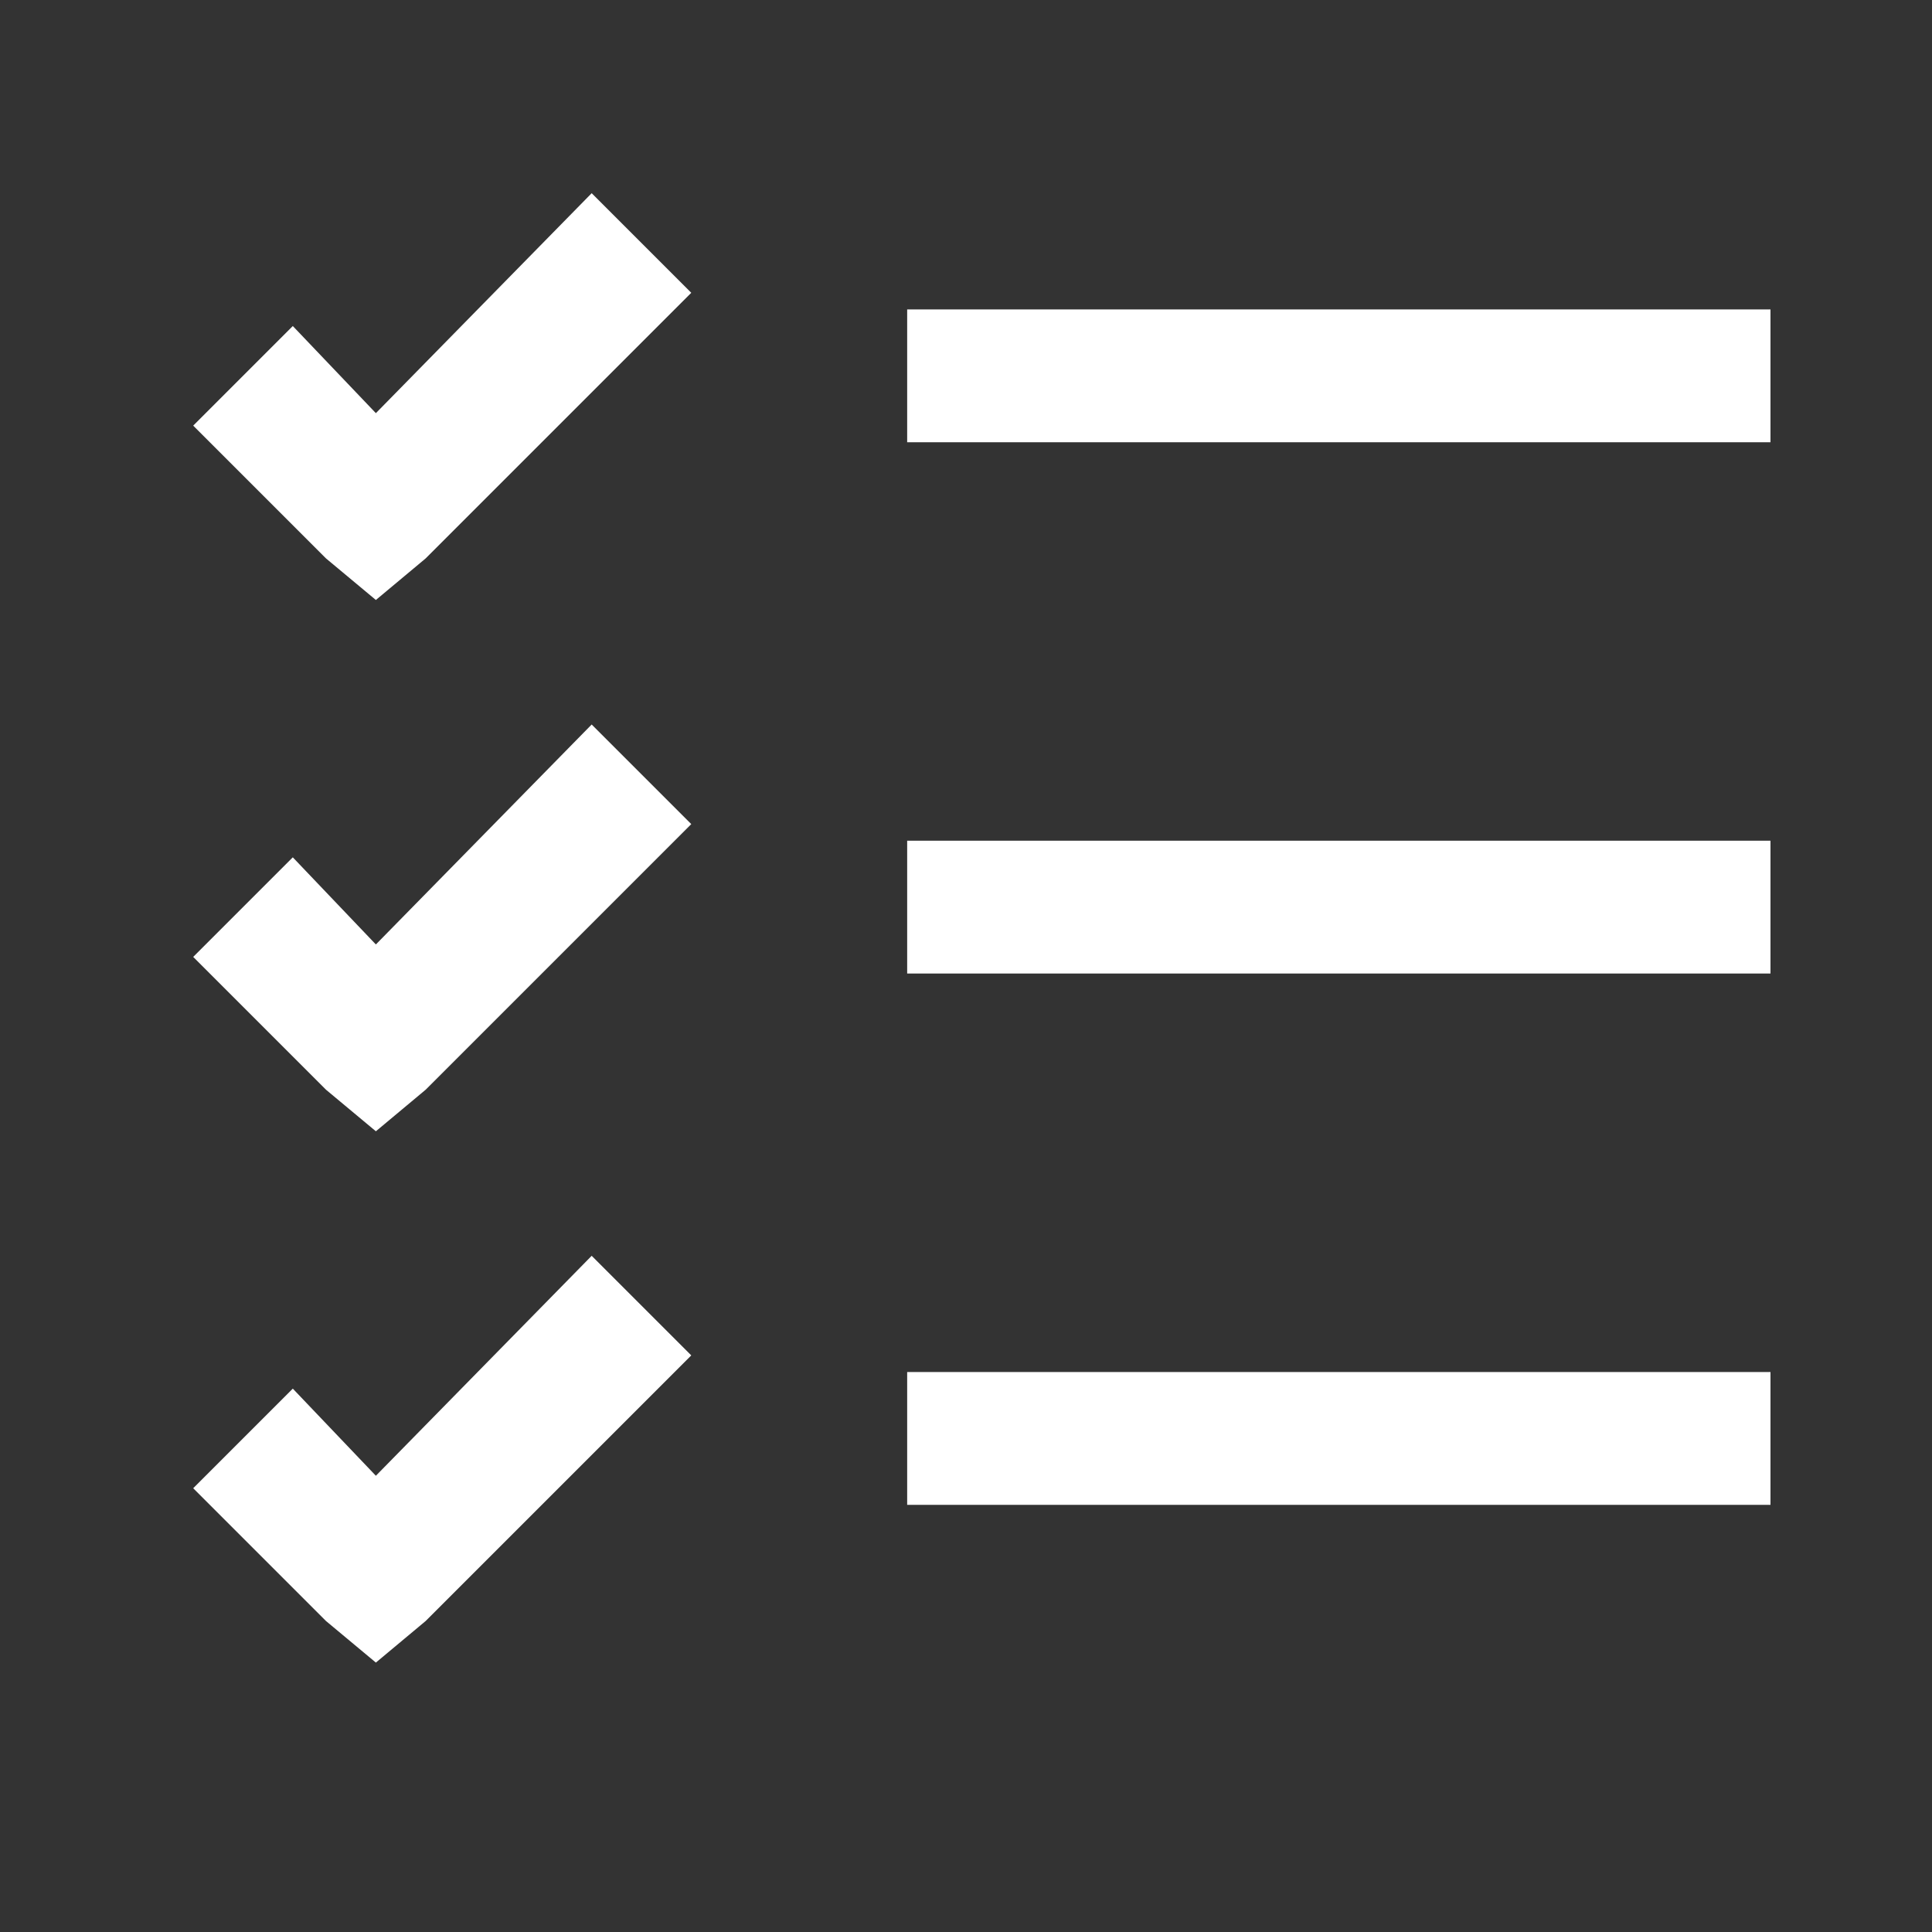 <svg width="20" height="20" viewBox="0 0 20 20" fill="none" xmlns="http://www.w3.org/2000/svg">
<rect x="0" y="0" width="20" height="20" fill="#333333" stroke="none"/>
<path d="M6.125 2L7.156 3.031L4.406 5.781L3.891 6.211L3.375 5.781L2 4.406L3.031 3.375L3.891 4.277L6.125 2ZM9.391 3.203H18.328V4.578H9.391V3.203ZM6.125 7.5L7.156 8.531L4.406 11.281L3.891 11.711L3.375 11.281L2 9.906L3.031 8.875L3.891 9.777L6.125 7.5ZM9.391 8.703H18.328V10.078H9.391V8.703ZM6.125 13L7.156 14.031L4.406 16.781L3.891 17.211L3.375 16.781L2 15.406L3.031 14.375L3.891 15.277L6.125 13ZM9.391 14.203H18.328V15.578H9.391V14.203Z" fill="white"/>
</svg>
